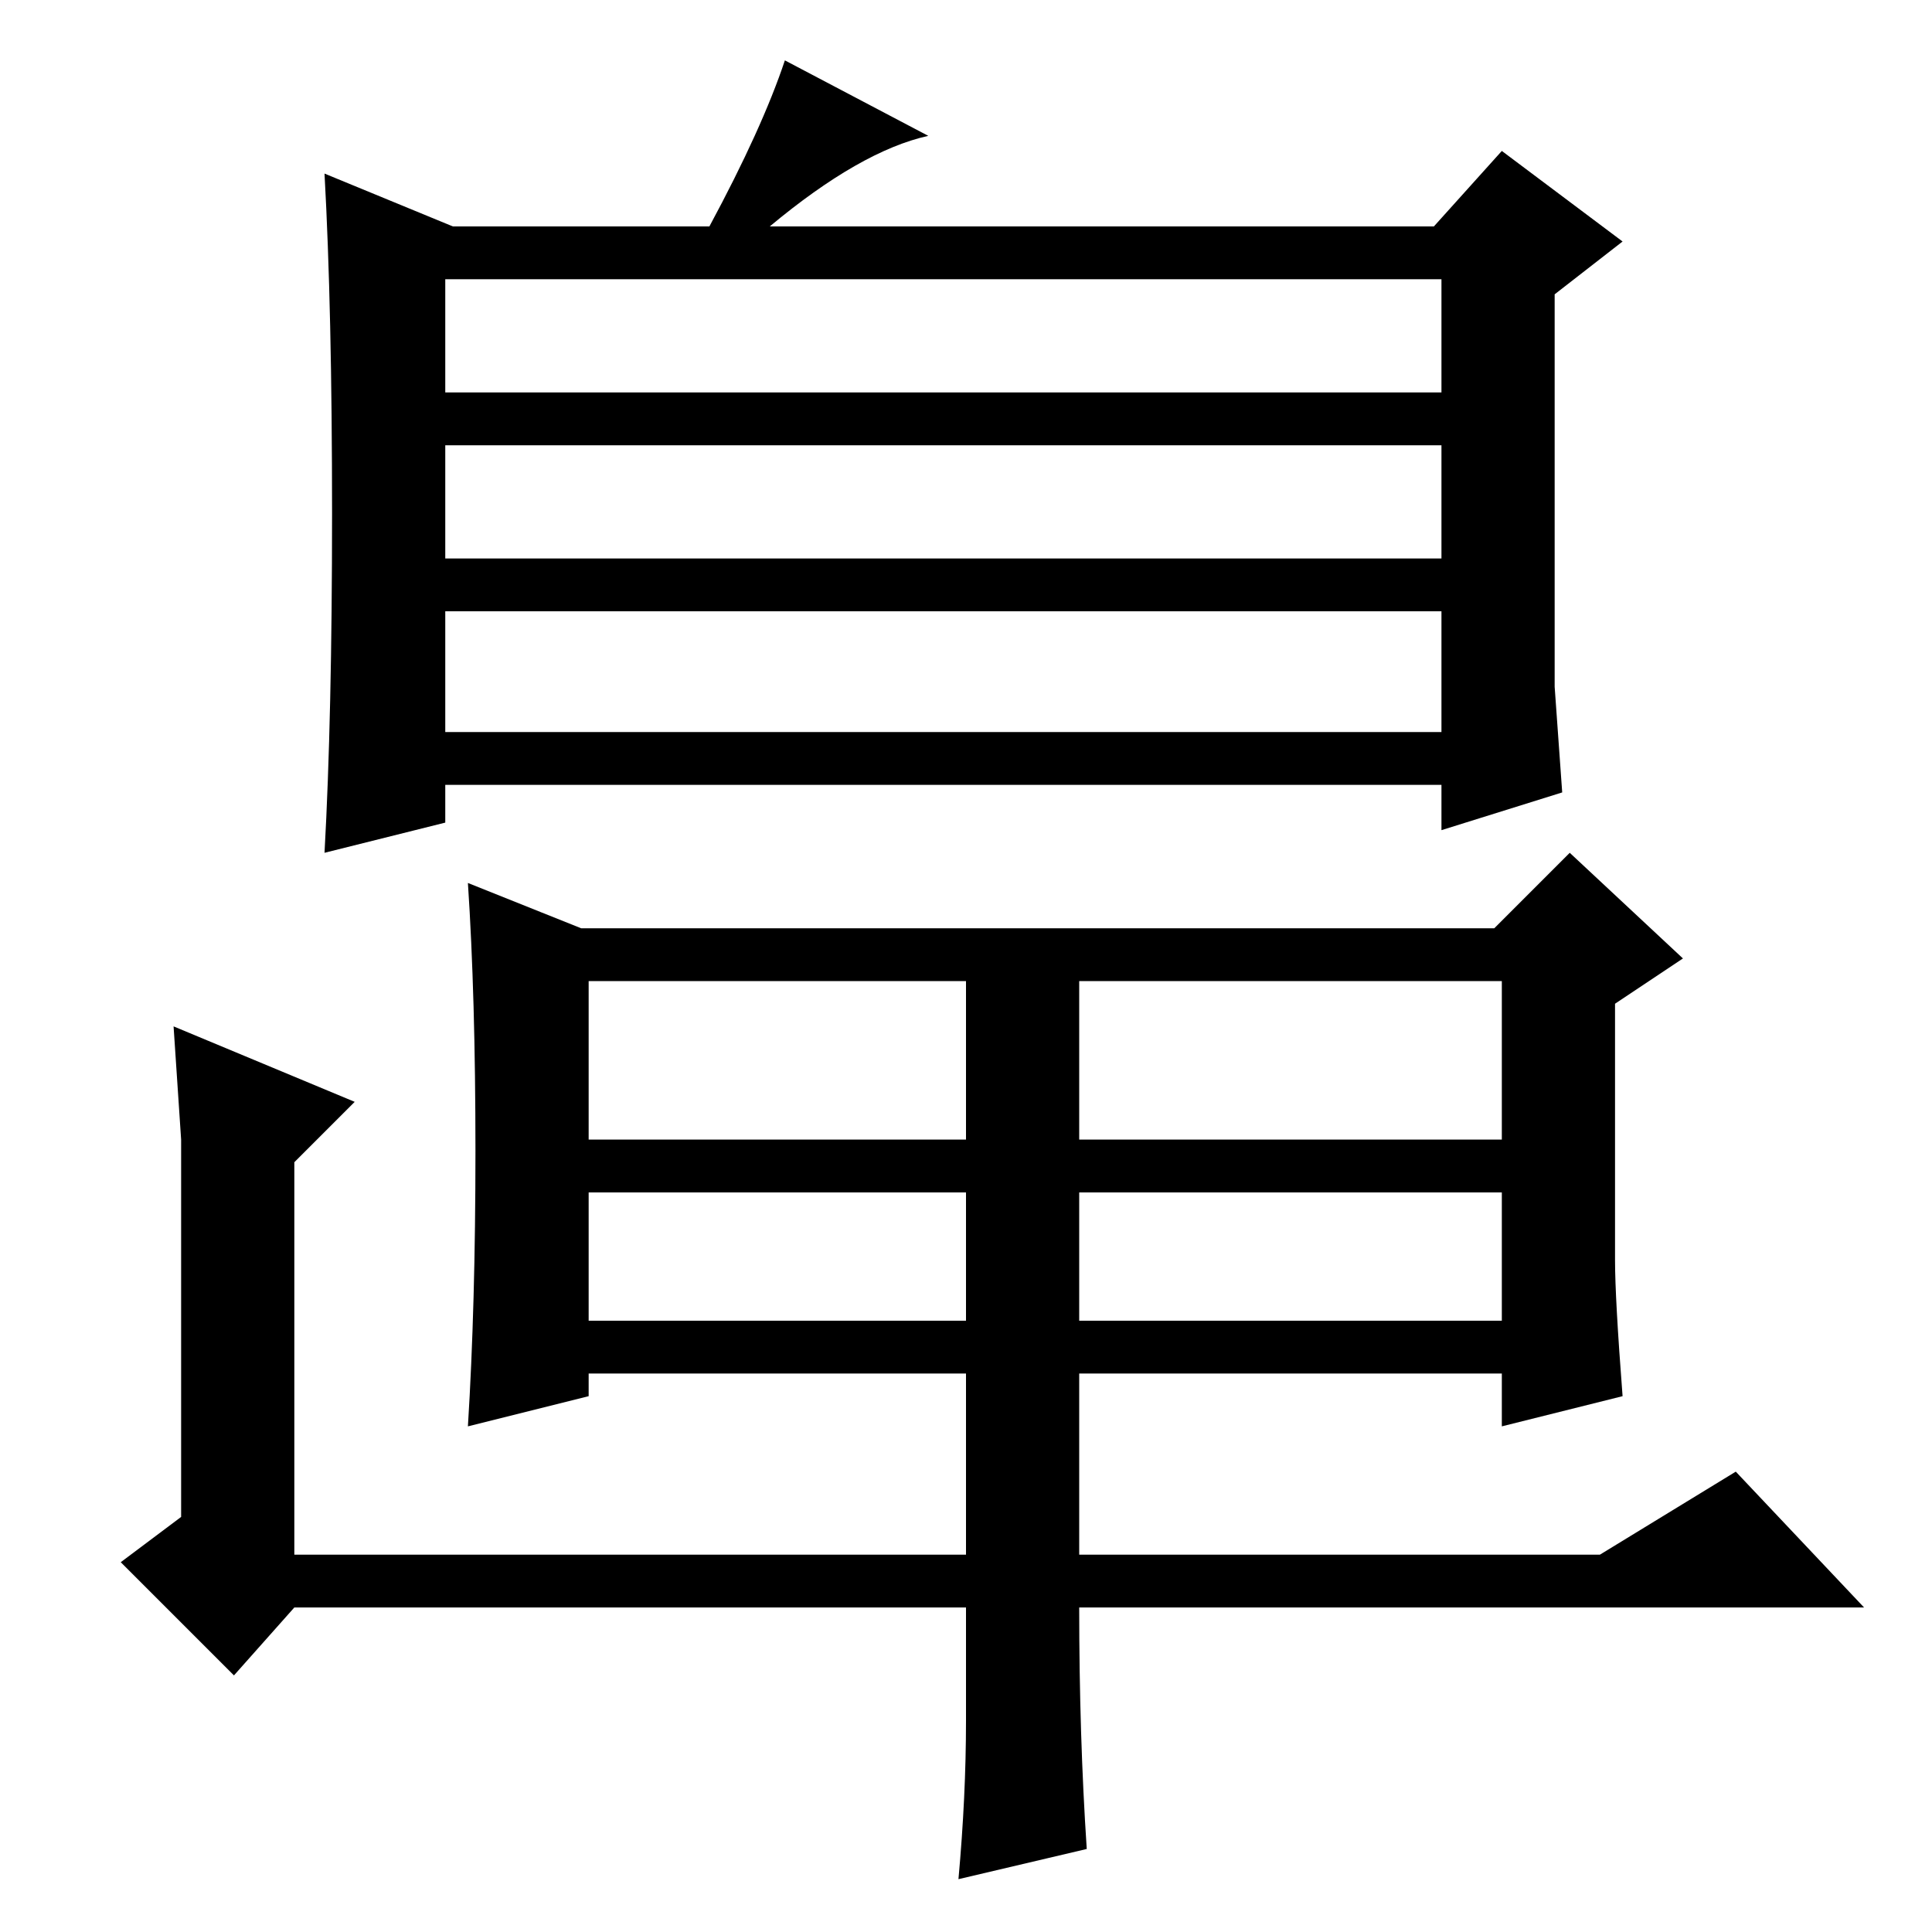 <?xml version="1.0" standalone="no"?>
<!DOCTYPE svg PUBLIC "-//W3C//DTD SVG 1.1//EN" "http://www.w3.org/Graphics/SVG/1.1/DTD/svg11.dtd" >
<svg xmlns="http://www.w3.org/2000/svg" xmlns:xlink="http://www.w3.org/1999/xlink" version="1.1" viewBox="0 -36 256 256">
  <g transform="matrix(1 0 0 -1 0 220)">
   <path fill="currentColor"
d="M143 50h69l18 11l17 -18h-104q0 -17 1 -32l-17 -4q1 11 1 21v15h-89l-8 -9l-15 15l8 6v32v18l-1 15l24 -10l-8 -8v-52h89v24h-50v-3l-16 -4q1 16 1 36.5t-1 35.5l15 -6h121l10 10l15 -14l-9 -6v-34q0 -5 1 -18l-16 -4v7h-56v-24zM78 105h50v21h-50v-21zM143 105h56v21
h-56v-21zM78 81h50v17h-50v-17zM143 81h56v17h-56v-17zM123 238q-9 -2 -21 -12h88l9 10l16 -12l-9 -7v-39v-13l1 -14l-16 -5v6h-132v-5l-16 -4q1 18 1 45t-1 45l17 -7h34q7 13 10 22zM59 204h132v15h-132v-15zM59 182h132v15h-132v-15zM59 159h132v16h-132v-16z" />
  </g>

</svg>

